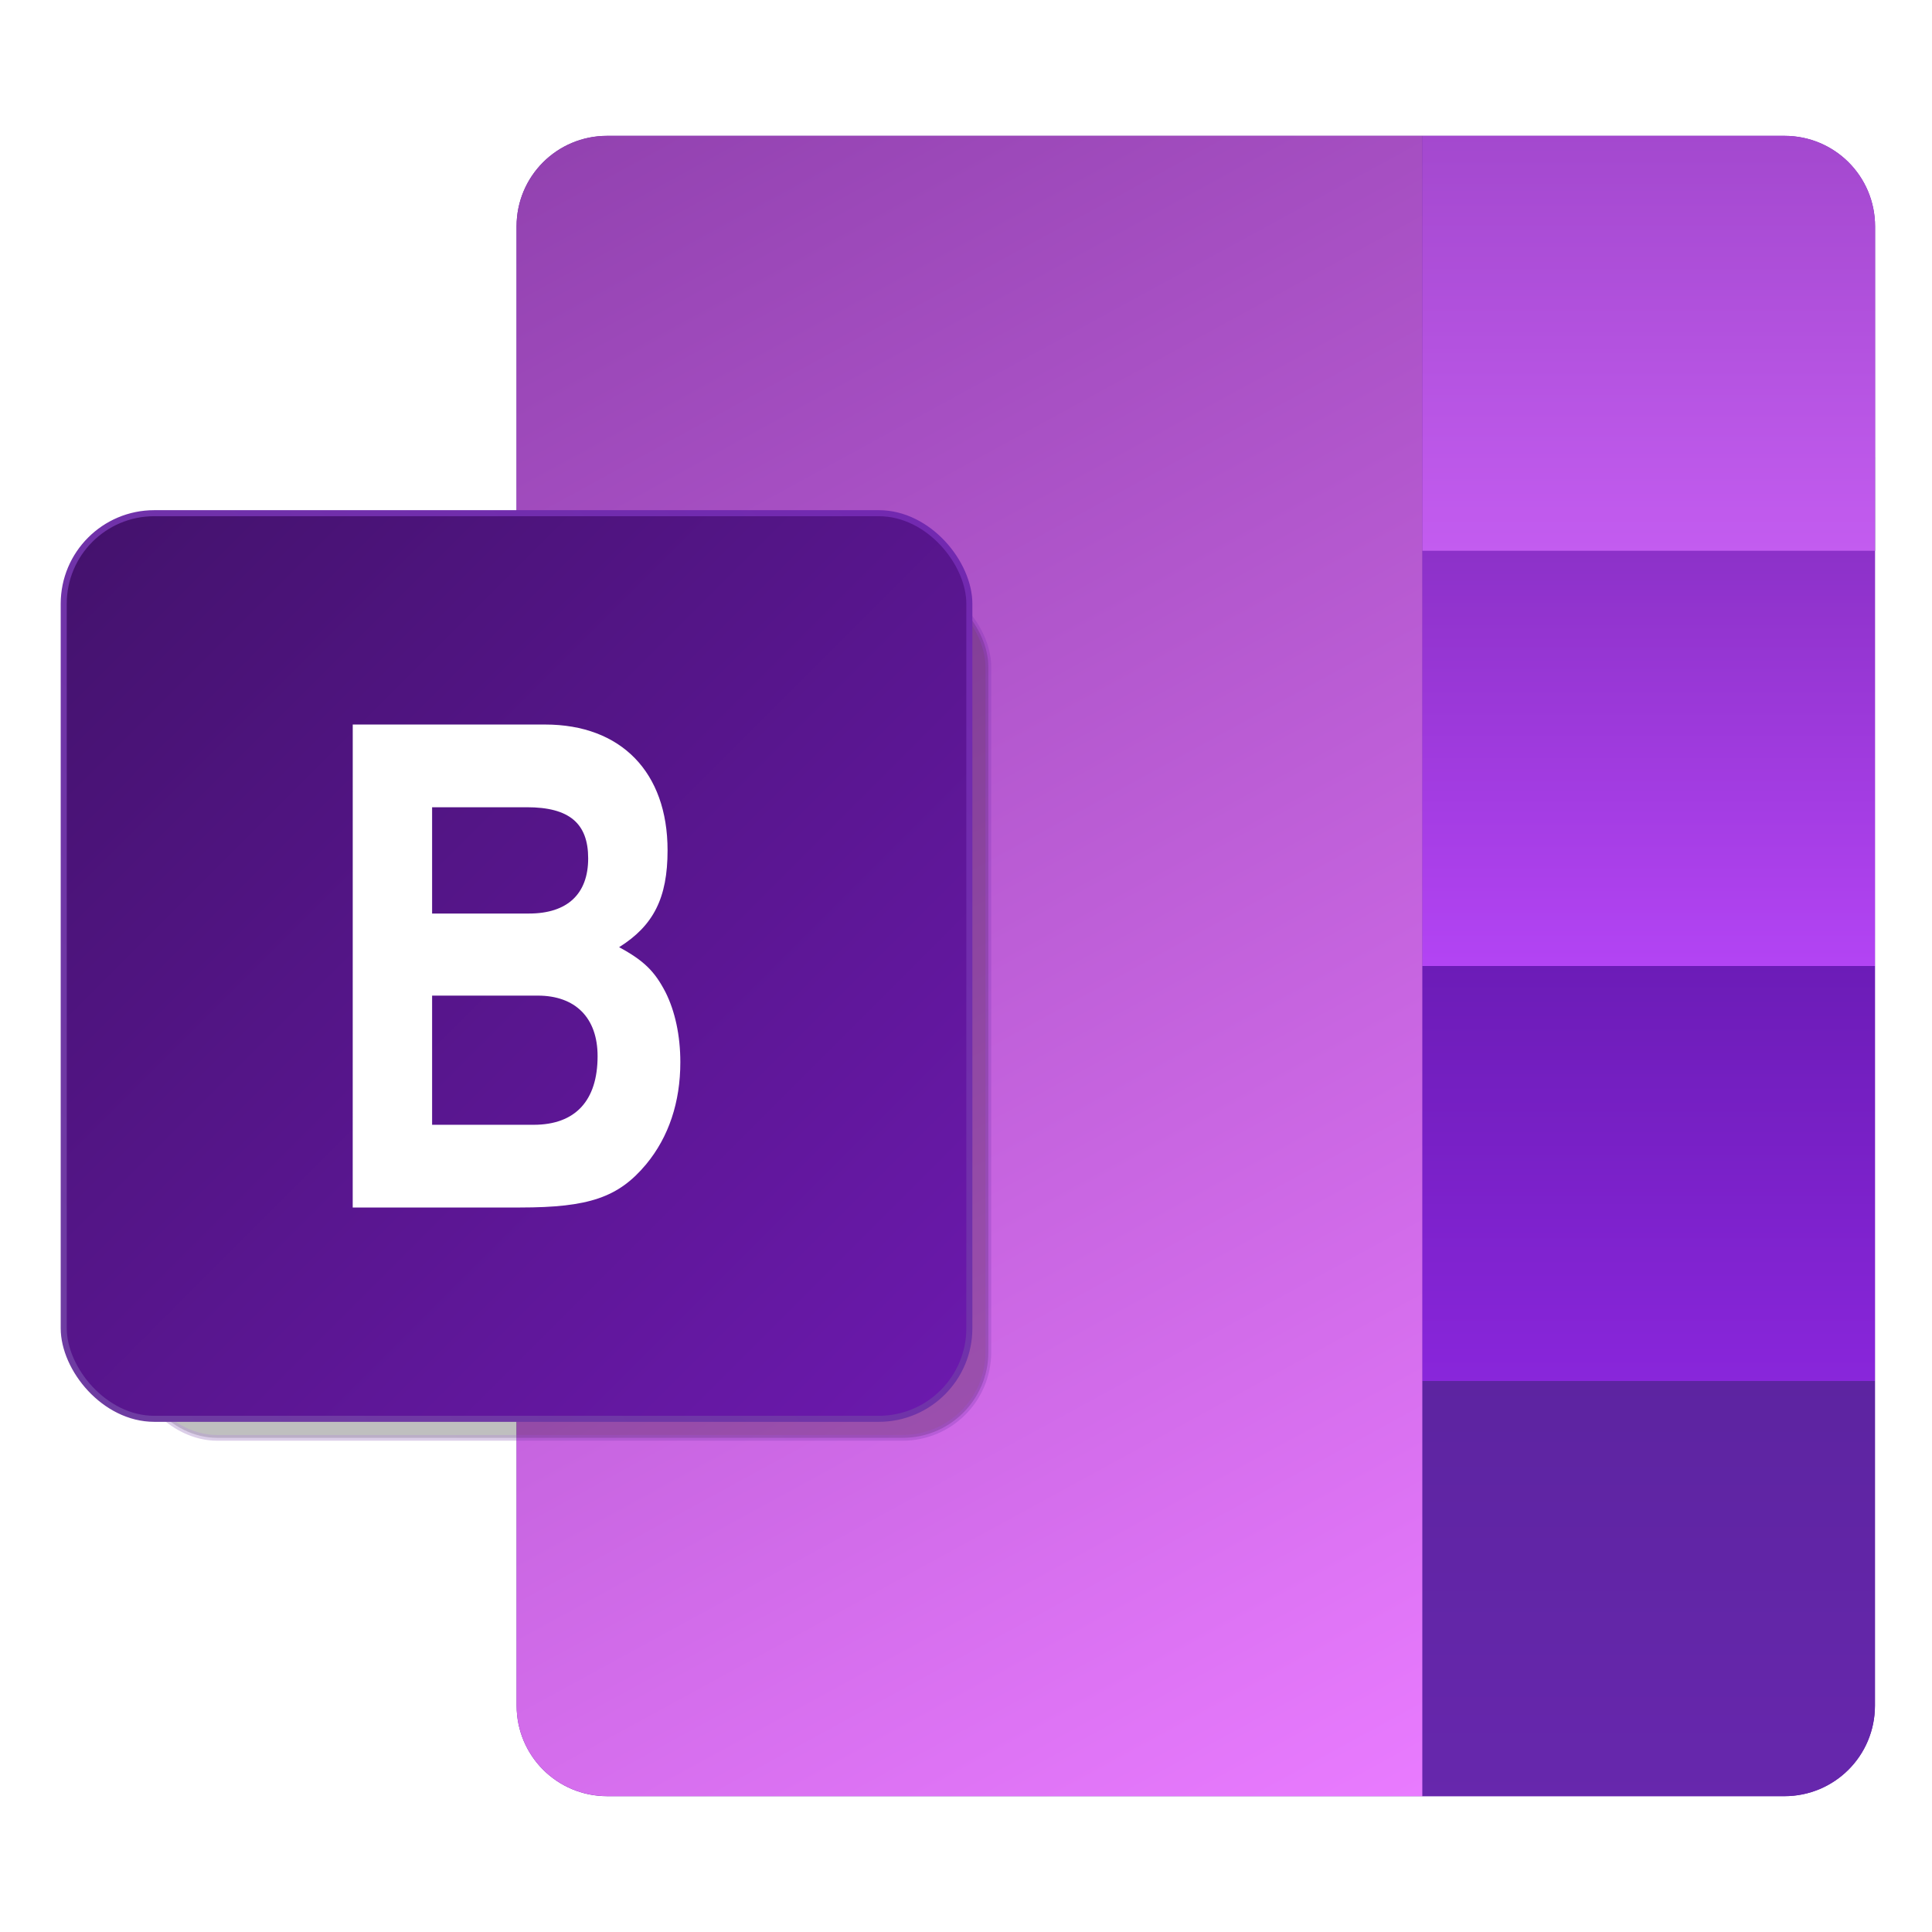 <?xml version="1.0" encoding="UTF-8"?>
<svg width="64" height="64" version="1.1" xmlns="http://www.w3.org/2000/svg" xmlns:xlink="http://www.w3.org/1999/xlink">
 <defs>
  <linearGradient id="b" x1="399.57" x2="399.57" y1="545.8" y2="517.8" gradientTransform="matrix(2.143,0,0,2.143,-826.36,-1107.5)" gradientUnits="userSpaceOnUse">
   <stop stop-color="#3889e9" offset="0"/>
   <stop stop-color="#5ea5fb" offset="1"/>
  </linearGradient>
  <linearGradient id="linearGradient4952" x1="82" x2="82" y1="-112" y2="-126" gradientTransform="matrix(1 0 0 1 31.906 145.94)" gradientUnits="userSpaceOnUse">
   <stop stop-color="#139252" offset="0"/>
   <stop stop-color="#18814d" offset="1"/>
  </linearGradient>
  <linearGradient id="linearGradient8749" x1="106.44" x2="106.44" y1="-126.14" y2="-112.17" gradientTransform="matrix(1 0 0 1 31.906 145.94)" gradientUnits="userSpaceOnUse">
   <stop stop-color="#a348ce" offset="0"/>
   <stop stop-color="#c35cf0" offset="1"/>
  </linearGradient>
  <linearGradient id="linearGradient8726" x1="106.83" x2="106.83" y1="-112.37" y2="-98.402" gradientTransform="matrix(1 0 0 1 31.906 145.94)" gradientUnits="userSpaceOnUse">
   <stop stop-color="#8c31c8" offset="0"/>
   <stop stop-color="#b344f4" offset="1"/>
  </linearGradient>
  <linearGradient id="linearGradient8731" x1="107.61" x2="107.61" y1="-98.5" y2="-84.633" gradientTransform="matrix(1 0 0 1 31.906 145.94)" gradientUnits="userSpaceOnUse">
   <stop stop-color="#6c1cb7" offset="0"/>
   <stop stop-color="#8926db" offset="1"/>
  </linearGradient>
  <linearGradient id="linearGradient8736" x1="108.19" x2="108.19" y1="-84.828" y2="-70.765" gradientTransform="matrix(1 0 0 1 31.906 145.94)" gradientUnits="userSpaceOnUse">
   <stop stop-color="#5d24a1" offset="0"/>
   <stop stop-color="#6727ad" offset="1"/>
  </linearGradient>
  <linearGradient id="linearGradient8747" x1="69.942" x2="100" y1="-126.02" y2="-71" gradientTransform="matrix(1 0 0 1 31.906 145.94)" gradientUnits="userSpaceOnUse">
   <stop stop-color="#9141af" offset="0"/>
   <stop stop-color="#e97bff" offset="1"/>
  </linearGradient>
  <linearGradient id="linearGradient5233" x1="9.789" x2="17.727" y1="-22.754" y2="-30.691" gradientTransform="translate(-8.719,35.823)" gradientUnits="userSpaceOnUse" xlink:href="#linearGradient4499"/>
  <linearGradient id="linearGradient4499" x1="9.789" x2="17.727" y1="-22.754" y2="-30.691" gradientTransform="translate(-9.248,35.294)" gradientUnits="userSpaceOnUse">
   <stop stop-color="#6e3da1" offset="0"/>
   <stop stop-color="#7228b1" offset="1"/>
  </linearGradient>
  <filter id="filter5243" x="-.087" y="-.087" width="1.175" height="1.175" color-interpolation-filters="sRGB">
   <feGaussianBlur stdDeviation="0.278"/>
  </filter>
  <linearGradient id="linearGradient4497" x1="9.789" x2="17.727" y1="-30.691" y2="-22.754" gradientTransform="matrix(3.78 0 0 3.78 49.906 148.44)" gradientUnits="userSpaceOnUse">
   <stop stop-color="#43126c" offset="0"/>
   <stop stop-color="#6c19ae" offset="1"/>
  </linearGradient>
  <linearGradient id="linearGradient5127" x1="9.789" x2="17.727" y1="-22.754" y2="-30.691" gradientTransform="matrix(3.78 0 0 3.78 49.906 148.44)" gradientUnits="userSpaceOnUse" xlink:href="#linearGradient4499"/>
 </defs>
 <circle cx="164.7" cy="32.044" r="30.001" fill-opacity="0" stroke-width="1.571"/>
 <circle cx="32.02" cy="32.044" r="0" fill="url(#b)" stroke-width="1.571"/>
 <g transform="translate(-84.798 -15.444)">
  <path d="m104.91 19.945c-0.831 0-1.581 0.335-2.123 0.877-0.542 0.542-0.877 1.292-0.877 2.123v10.75h2e-3v38.25c0 0.831 0.335 1.581 0.877 2.123 0.542 0.542 1.292 0.877 2.123 0.877h38.996c0.831 0 1.581-0.335 2.123-0.877 0.542-0.542 0.877-1.292 0.877-2.123v-38.25h2e-3v-3.084h2e-3v-7.666c0-0.831-0.335-1.581-0.877-2.123-0.542-0.542-1.292-0.877-2.123-0.877zm42.008 10.66v3.084h2e-3v-3.084z" fill="#5f23a2" stroke-width="3.78"/>
  <g stroke-width="3.78">
   <path d="m146.92 30.604h-2e-3v3.084h2e-3z" fill="url(#linearGradient4952)"/>
   <path d="m131.91 19.943v13.75h15v-3.084h2e-3v-7.666c0-0.831-0.335-1.581-0.877-2.123-0.542-0.542-1.292-0.877-2.123-0.877z" fill="url(#linearGradient8749)"/>
   <path d="m131.91 33.694v13.75h14.998v-13.75z" fill="url(#linearGradient8726)"/>
   <path d="m131.91 47.444v13.75h14.998v-13.75z" fill="url(#linearGradient8731)"/>
   <path d="m131.91 61.194v13.75h11.998c0.831 0 1.581-0.335 2.123-0.877 0.542-0.542 0.877-1.292 0.877-2.123v-10.75z" fill="url(#linearGradient8736)"/>
  </g>
  <path d="m104.91 19.943c-0.831 0-1.581 0.335-2.123 0.877-0.542 0.542-0.877 1.292-0.877 2.123v10.75h2e-3v38.25c0 0.831 0.335 1.581 0.877 2.123 0.542 0.542 1.292 0.877 2.123 0.877h27.002v-55h-15.967z" fill="url(#linearGradient8747)"/>
  <rect transform="matrix(3.576 0 0 3.576 85.326 16.34)" x="1.071" y="5.132" width="7.937" height="7.937" ry=".794" filter="url(#filter5243)" opacity=".5" stroke="url(#linearGradient5233)" stroke-width=".053"/>
  <rect x="86.909" y="32.444" width="30" height="30" ry="3" fill="url(#linearGradient4497)" stroke="url(#linearGradient5127)" stroke-width=".2"/>
  <path d="m96.482 55.444h5.549c2.273 0 3.253-0.334 4.167-1.426 0.758-0.914 1.137-2.072 1.137-3.387 0-0.891-0.178-1.694-0.49-2.317-0.357-0.691-0.713-1.047-1.538-1.493 1.137-0.713 1.605-1.627 1.605-3.209 0-2.585-1.538-4.167-4.056-4.167h-6.373zm2.63-7.019h3.499c1.248 0 1.983 0.735 1.983 2.006 0 1.471-0.735 2.273-2.117 2.273h-3.365zm0-6.24h3.142c1.404 0 2.028 0.535 2.028 1.694 0 1.181-0.691 1.827-1.961 1.827h-3.209z" fill="#fff" stroke-width=".557" style="font-feature-settings:normal;font-variant-caps:normal;font-variant-ligatures:normal;font-variant-numeric:normal"/>
 </g>
</svg>
